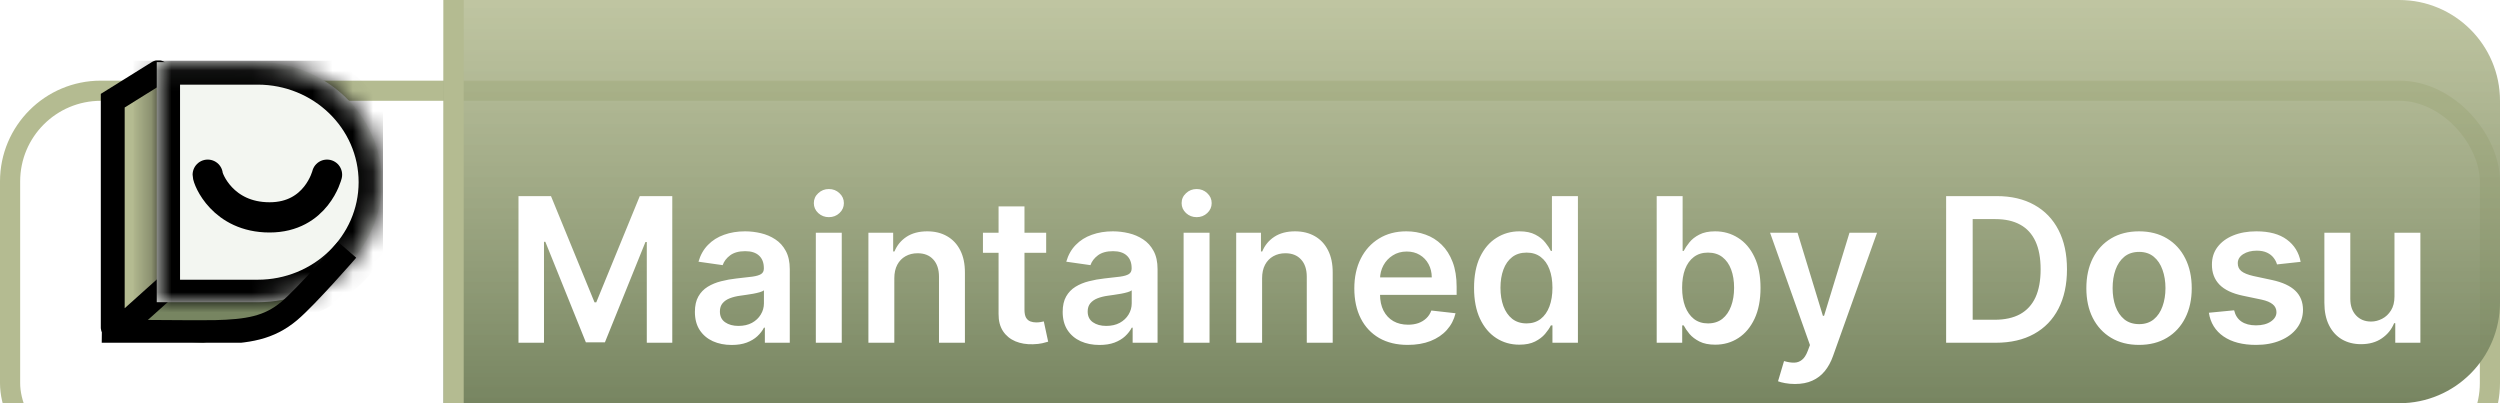 <svg width="124" height="20" viewBox="0 0 124 20" fill="none" xmlns="http://www.w3.org/2000/svg">
<g filter="url(#filter0_d_29_28)">
<rect width="124" height="20" rx="5" fill="white"/>
<rect x="0.5" y="0.5" width="123" height="19" rx="4.5" stroke="#B4BB91"/>
</g>
<path d="M22 0H119C121.761 0 124 2.239 124 5V15C124 17.761 121.761 20 119 20H22V0Z" fill="url(#paint0_linear_29_28)"/>
<g clip-path="url(#clip0_29_28)">
<path d="M5.862 5.012L7.891 4.051V14.415L5.862 16.223V5.012Z" fill="#B4BB91"/>
<path d="M8.069 13.796L15.706 13.706L14.317 16.056L10.082 17L5.823 16.724L8.069 13.796Z" fill="#778561"/>
<path d="M7.848 3.588L5.584 4.999V16.147C5.584 16.332 5.812 16.428 5.952 16.302L8.196 14.291" stroke="black" stroke-width="1.2" stroke-linecap="round"/>
<path fill-rule="evenodd" clip-rule="evenodd" d="M11.626 3.081H7.775V14.99H11.626H11.932H12.782C16.185 14.99 18.944 12.324 18.944 9.036C18.944 5.747 16.185 3.081 12.782 3.081H11.932H11.626Z" fill="#F3F6F1"/>
<mask id="mask0_29_28" style="mask-type:luminance" maskUnits="userSpaceOnUse" x="7" y="3" width="12" height="12">
<path fill-rule="evenodd" clip-rule="evenodd" d="M11.626 3.081H7.775V14.99H11.626H11.932H12.782C16.185 14.99 18.944 12.324 18.944 9.036C18.944 5.747 16.185 3.081 12.782 3.081H11.932H11.626Z" fill="white"/>
</mask>
<g mask="url(#mask0_29_28)">
<path d="M7.774 3.082V1.965H6.619V3.082H7.774ZM7.774 14.99H6.619V16.106H7.774V14.99ZM7.774 4.198H11.626V1.965H7.774V4.198ZM8.93 14.99V3.082H6.619V14.99H8.93ZM11.626 13.874H7.774V16.106H11.626V13.874ZM11.932 13.874H11.626V16.106H11.932V13.874ZM12.781 13.874H11.932V16.106H12.781V13.874ZM17.788 9.036C17.788 11.708 15.547 13.874 12.781 13.874V16.106C16.823 16.106 20.099 12.941 20.099 9.036H17.788ZM12.781 4.198C15.547 4.198 17.788 6.364 17.788 9.036H20.099C20.099 5.131 16.823 1.965 12.781 1.965V4.198ZM11.932 4.198H12.781V1.965H11.932V4.198ZM11.626 4.198H11.932V1.965H11.626V4.198Z" fill="black"/>
</g>
<path d="M16.22 8.665C16.22 8.665 15.701 10.782 13.371 10.782C11.041 10.782 10.303 8.877 10.303 8.665" stroke="black" stroke-width="1.5" stroke-linecap="round" stroke-linejoin="round"/>
<path d="M5.052 16.447C5.052 16.447 9.791 16.5 10.657 16.479C12.287 16.439 13.337 16.275 14.351 15.421C15.211 14.698 17.215 12.389 17.215 12.389" stroke="black" stroke-width="1.2"/>
</g>
<line x1="22.5" x2="22.5" y2="20" stroke="#B4BB91"/>
<g filter="url(#filter1_d_29_28)">
<path d="M25.717 5.727H27.329L29.489 10.997H29.574L31.733 5.727H33.345V13H32.081V8.004H32.014L30.004 12.979H29.059L27.049 7.993H26.982V13H25.717V5.727ZM36.293 13.11C35.947 13.11 35.636 13.049 35.359 12.925C35.084 12.8 34.866 12.615 34.705 12.371C34.547 12.128 34.467 11.827 34.467 11.47C34.467 11.162 34.524 10.907 34.638 10.706C34.751 10.505 34.907 10.344 35.103 10.223C35.3 10.102 35.521 10.011 35.767 9.95C36.016 9.886 36.273 9.839 36.538 9.811C36.857 9.778 37.117 9.748 37.315 9.722C37.514 9.694 37.659 9.651 37.749 9.594C37.841 9.535 37.887 9.444 37.887 9.321V9.3C37.887 9.032 37.808 8.825 37.649 8.678C37.49 8.531 37.262 8.458 36.964 8.458C36.649 8.458 36.399 8.527 36.215 8.664C36.032 8.801 35.909 8.964 35.845 9.151L34.645 8.98C34.74 8.649 34.896 8.372 35.114 8.149C35.331 7.924 35.598 7.756 35.913 7.645C36.227 7.531 36.575 7.474 36.957 7.474C37.219 7.474 37.481 7.505 37.742 7.567C38.002 7.628 38.24 7.73 38.455 7.872C38.671 8.012 38.843 8.202 38.974 8.444C39.106 8.685 39.173 8.987 39.173 9.349V13H37.937V12.251H37.894C37.816 12.402 37.706 12.544 37.564 12.677C37.424 12.807 37.248 12.912 37.035 12.993C36.824 13.071 36.577 13.11 36.293 13.11ZM36.626 12.165C36.885 12.165 37.108 12.115 37.298 12.013C37.487 11.909 37.633 11.771 37.734 11.601C37.839 11.43 37.891 11.245 37.891 11.043V10.401C37.85 10.434 37.782 10.464 37.685 10.493C37.59 10.521 37.483 10.546 37.365 10.568C37.247 10.589 37.13 10.608 37.014 10.624C36.898 10.641 36.797 10.655 36.712 10.667C36.52 10.693 36.348 10.736 36.197 10.795C36.045 10.854 35.926 10.937 35.838 11.043C35.751 11.148 35.707 11.282 35.707 11.448C35.707 11.685 35.793 11.864 35.966 11.984C36.139 12.105 36.359 12.165 36.626 12.165ZM40.465 13V7.545H41.751V13H40.465ZM41.111 6.771C40.908 6.771 40.733 6.704 40.586 6.569C40.439 6.432 40.366 6.267 40.366 6.075C40.366 5.881 40.439 5.717 40.586 5.582C40.733 5.444 40.908 5.376 41.111 5.376C41.318 5.376 41.493 5.444 41.637 5.582C41.784 5.717 41.857 5.881 41.857 6.075C41.857 6.267 41.784 6.432 41.637 6.569C41.493 6.704 41.318 6.771 41.111 6.771ZM44.358 9.804V13H43.073V7.545H44.301V8.472H44.365C44.491 8.167 44.691 7.924 44.965 7.744C45.242 7.564 45.584 7.474 45.992 7.474C46.368 7.474 46.696 7.555 46.975 7.716C47.257 7.877 47.475 8.11 47.629 8.415C47.785 8.721 47.862 9.091 47.86 9.527V13H46.574V9.726C46.574 9.361 46.479 9.076 46.29 8.87C46.103 8.664 45.844 8.561 45.512 8.561C45.287 8.561 45.087 8.611 44.912 8.71C44.739 8.807 44.603 8.948 44.504 9.133C44.407 9.317 44.358 9.541 44.358 9.804ZM51.89 7.545V8.54H48.754V7.545H51.89ZM49.529 6.239H50.814V11.359C50.814 11.532 50.84 11.665 50.892 11.757C50.947 11.847 51.018 11.909 51.105 11.942C51.193 11.975 51.29 11.992 51.397 11.992C51.477 11.992 51.55 11.986 51.617 11.974C51.685 11.962 51.737 11.951 51.773 11.942L51.989 12.947C51.921 12.97 51.823 12.996 51.695 13.025C51.569 13.053 51.415 13.07 51.233 13.075C50.911 13.084 50.621 13.036 50.363 12.929C50.105 12.82 49.9 12.652 49.749 12.425C49.6 12.197 49.526 11.913 49.529 11.572V6.239ZM54.535 13.11C54.189 13.11 53.878 13.049 53.601 12.925C53.326 12.8 53.108 12.615 52.947 12.371C52.789 12.128 52.709 11.827 52.709 11.47C52.709 11.162 52.766 10.907 52.88 10.706C52.994 10.505 53.149 10.344 53.345 10.223C53.542 10.102 53.763 10.011 54.009 9.95C54.258 9.886 54.515 9.839 54.78 9.811C55.099 9.778 55.359 9.748 55.557 9.722C55.756 9.694 55.901 9.651 55.991 9.594C56.083 9.535 56.129 9.444 56.129 9.321V9.3C56.129 9.032 56.05 8.825 55.891 8.678C55.733 8.531 55.504 8.458 55.206 8.458C54.891 8.458 54.641 8.527 54.457 8.664C54.274 8.801 54.151 8.964 54.087 9.151L52.887 8.98C52.982 8.649 53.138 8.372 53.356 8.149C53.574 7.924 53.84 7.756 54.155 7.645C54.47 7.531 54.818 7.474 55.199 7.474C55.462 7.474 55.723 7.505 55.984 7.567C56.244 7.628 56.482 7.73 56.697 7.872C56.913 8.012 57.086 8.202 57.216 8.444C57.349 8.685 57.415 8.987 57.415 9.349V13H56.179V12.251H56.136C56.058 12.402 55.948 12.544 55.806 12.677C55.666 12.807 55.49 12.912 55.277 12.993C55.066 13.071 54.819 13.11 54.535 13.11ZM54.869 12.165C55.127 12.165 55.35 12.115 55.54 12.013C55.729 11.909 55.875 11.771 55.977 11.601C56.081 11.43 56.133 11.245 56.133 11.043V10.401C56.093 10.434 56.024 10.464 55.927 10.493C55.832 10.521 55.726 10.546 55.607 10.568C55.489 10.589 55.372 10.608 55.256 10.624C55.14 10.641 55.039 10.655 54.954 10.667C54.762 10.693 54.59 10.736 54.439 10.795C54.287 10.854 54.168 10.937 54.08 11.043C53.993 11.148 53.949 11.282 53.949 11.448C53.949 11.685 54.035 11.864 54.208 11.984C54.381 12.105 54.601 12.165 54.869 12.165ZM58.707 13V7.545H59.993V13H58.707ZM59.354 6.771C59.15 6.771 58.975 6.704 58.828 6.569C58.681 6.432 58.608 6.267 58.608 6.075C58.608 5.881 58.681 5.717 58.828 5.582C58.975 5.444 59.15 5.376 59.354 5.376C59.56 5.376 59.735 5.444 59.879 5.582C60.026 5.717 60.099 5.881 60.099 6.075C60.099 6.267 60.026 6.432 59.879 6.569C59.735 6.704 59.56 6.771 59.354 6.771ZM62.6 9.804V13H61.315V7.545H62.544V8.472H62.607C62.733 8.167 62.933 7.924 63.208 7.744C63.485 7.564 63.827 7.474 64.234 7.474C64.61 7.474 64.938 7.555 65.218 7.716C65.499 7.877 65.717 8.11 65.871 8.415C66.027 8.721 66.104 9.091 66.102 9.527V13H64.816V9.726C64.816 9.361 64.722 9.076 64.532 8.87C64.345 8.664 64.086 8.561 63.754 8.561C63.529 8.561 63.33 8.611 63.154 8.71C62.981 8.807 62.845 8.948 62.746 9.133C62.649 9.317 62.6 9.541 62.6 9.804ZM69.823 13.107C69.276 13.107 68.804 12.993 68.406 12.766C68.011 12.536 67.707 12.212 67.494 11.793C67.281 11.371 67.174 10.875 67.174 10.305C67.174 9.744 67.281 9.251 67.494 8.827C67.709 8.401 68.01 8.07 68.396 7.833C68.782 7.594 69.235 7.474 69.756 7.474C70.092 7.474 70.409 7.529 70.708 7.638C71.008 7.744 71.273 7.91 71.503 8.135C71.735 8.36 71.917 8.646 72.05 8.994C72.183 9.34 72.249 9.752 72.249 10.23V10.624H67.778V9.758H71.016C71.014 9.512 70.961 9.293 70.857 9.101C70.752 8.907 70.607 8.754 70.42 8.643C70.235 8.531 70.02 8.476 69.774 8.476C69.511 8.476 69.28 8.54 69.081 8.668C68.882 8.793 68.727 8.959 68.616 9.165C68.507 9.368 68.451 9.592 68.449 9.836V10.592C68.449 10.91 68.507 11.182 68.623 11.409C68.739 11.634 68.901 11.807 69.11 11.928C69.318 12.046 69.562 12.105 69.841 12.105C70.028 12.105 70.197 12.079 70.349 12.027C70.5 11.973 70.632 11.893 70.743 11.789C70.854 11.685 70.938 11.556 70.995 11.402L72.195 11.537C72.12 11.854 71.975 12.131 71.762 12.368C71.552 12.602 71.282 12.785 70.953 12.915C70.624 13.043 70.247 13.107 69.823 13.107ZM75.36 13.096C74.932 13.096 74.548 12.986 74.21 12.766C73.871 12.546 73.604 12.226 73.407 11.807C73.211 11.388 73.113 10.879 73.113 10.28C73.113 9.674 73.212 9.162 73.411 8.746C73.612 8.327 73.883 8.011 74.224 7.798C74.565 7.582 74.945 7.474 75.364 7.474C75.684 7.474 75.946 7.529 76.152 7.638C76.358 7.744 76.522 7.873 76.642 8.025C76.763 8.174 76.857 8.315 76.923 8.447H76.976V5.727H78.265V13H77.001V12.141H76.923C76.857 12.273 76.761 12.414 76.635 12.563C76.51 12.71 76.344 12.835 76.138 12.94C75.932 13.044 75.673 13.096 75.36 13.096ZM75.719 12.041C75.991 12.041 76.223 11.968 76.415 11.821C76.607 11.672 76.752 11.465 76.852 11.2C76.951 10.934 77.001 10.626 77.001 10.273C77.001 9.92 76.951 9.613 76.852 9.353C76.755 9.093 76.61 8.89 76.419 8.746C76.229 8.601 75.996 8.529 75.719 8.529C75.433 8.529 75.194 8.604 75.002 8.753C74.81 8.902 74.666 9.108 74.569 9.371C74.472 9.634 74.423 9.934 74.423 10.273C74.423 10.614 74.472 10.918 74.569 11.185C74.668 11.45 74.814 11.66 75.005 11.814C75.2 11.965 75.437 12.041 75.719 12.041ZM82.172 13V5.727H83.458V8.447H83.511C83.578 8.315 83.671 8.174 83.792 8.025C83.912 7.873 84.076 7.744 84.282 7.638C84.488 7.529 84.751 7.474 85.07 7.474C85.492 7.474 85.871 7.582 86.21 7.798C86.551 8.011 86.821 8.327 87.02 8.746C87.221 9.162 87.322 9.674 87.322 10.28C87.322 10.879 87.223 11.388 87.027 11.807C86.83 12.226 86.563 12.546 86.224 12.766C85.886 12.986 85.502 13.096 85.074 13.096C84.761 13.096 84.502 13.044 84.296 12.94C84.09 12.835 83.924 12.71 83.799 12.563C83.676 12.414 83.58 12.273 83.511 12.141H83.437V13H82.172ZM83.433 10.273C83.433 10.626 83.483 10.934 83.582 11.2C83.684 11.465 83.83 11.672 84.019 11.821C84.211 11.968 84.443 12.041 84.715 12.041C84.999 12.041 85.237 11.965 85.429 11.814C85.621 11.66 85.765 11.45 85.862 11.185C85.962 10.918 86.011 10.614 86.011 10.273C86.011 9.934 85.963 9.634 85.866 9.371C85.769 9.108 85.624 8.902 85.432 8.753C85.241 8.604 85.001 8.529 84.715 8.529C84.44 8.529 84.207 8.601 84.015 8.746C83.824 8.89 83.678 9.093 83.579 9.353C83.482 9.613 83.433 9.92 83.433 10.273ZM89.028 15.046C88.853 15.046 88.691 15.031 88.541 15.003C88.395 14.977 88.277 14.946 88.19 14.911L88.488 13.909C88.675 13.963 88.842 13.99 88.989 13.987C89.136 13.985 89.265 13.939 89.376 13.849C89.49 13.761 89.585 13.614 89.663 13.408L89.774 13.114L87.796 7.545H89.159L90.416 11.665H90.473L91.734 7.545H93.101L90.917 13.661C90.815 13.949 90.68 14.197 90.512 14.403C90.344 14.611 90.138 14.77 89.894 14.879C89.653 14.99 89.364 15.046 89.028 15.046ZM98.992 13H96.528V5.727H99.042C99.764 5.727 100.384 5.873 100.903 6.164C101.424 6.453 101.824 6.868 102.103 7.411C102.383 7.953 102.522 8.601 102.522 9.357C102.522 10.114 102.381 10.765 102.1 11.31C101.82 11.854 101.417 12.272 100.889 12.563C100.363 12.854 99.731 13 98.992 13ZM97.845 11.86H98.928C99.435 11.86 99.858 11.768 100.196 11.583C100.535 11.396 100.789 11.118 100.96 10.749C101.13 10.377 101.215 9.913 101.215 9.357C101.215 8.8 101.13 8.339 100.96 7.972C100.789 7.602 100.537 7.326 100.203 7.144C99.872 6.96 99.46 6.867 98.968 6.867H97.845V11.86ZM106.096 13.107C105.564 13.107 105.102 12.989 104.711 12.755C104.321 12.521 104.018 12.193 103.802 11.771C103.589 11.35 103.483 10.857 103.483 10.294C103.483 9.731 103.589 9.237 103.802 8.813C104.018 8.389 104.321 8.06 104.711 7.826C105.102 7.592 105.564 7.474 106.096 7.474C106.629 7.474 107.091 7.592 107.481 7.826C107.872 8.06 108.174 8.389 108.387 8.813C108.602 9.237 108.71 9.731 108.71 10.294C108.71 10.857 108.602 11.35 108.387 11.771C108.174 12.193 107.872 12.521 107.481 12.755C107.091 12.989 106.629 13.107 106.096 13.107ZM106.104 12.077C106.392 12.077 106.634 11.997 106.828 11.839C107.022 11.678 107.166 11.462 107.261 11.193C107.358 10.923 107.407 10.622 107.407 10.29C107.407 9.957 107.358 9.655 107.261 9.385C107.166 9.113 107.022 8.896 106.828 8.735C106.634 8.574 106.392 8.494 106.104 8.494C105.808 8.494 105.561 8.574 105.365 8.735C105.171 8.896 105.025 9.113 104.928 9.385C104.833 9.655 104.786 9.957 104.786 10.29C104.786 10.622 104.833 10.923 104.928 11.193C105.025 11.462 105.171 11.678 105.365 11.839C105.561 11.997 105.808 12.077 106.104 12.077ZM114.112 8.987L112.94 9.115C112.907 8.997 112.849 8.885 112.766 8.781C112.686 8.677 112.577 8.593 112.44 8.529C112.302 8.465 112.134 8.433 111.935 8.433C111.668 8.433 111.443 8.491 111.261 8.607C111.081 8.723 110.992 8.874 110.994 9.058C110.992 9.217 111.05 9.346 111.168 9.445C111.289 9.545 111.488 9.626 111.765 9.69L112.695 9.889C113.211 10.001 113.595 10.177 113.846 10.418C114.099 10.66 114.227 10.976 114.229 11.367C114.227 11.71 114.126 12.013 113.928 12.276C113.731 12.536 113.458 12.74 113.107 12.886C112.757 13.033 112.354 13.107 111.9 13.107C111.232 13.107 110.695 12.967 110.288 12.688C109.88 12.406 109.638 12.014 109.56 11.512L110.813 11.391C110.87 11.637 110.991 11.823 111.175 11.949C111.36 12.074 111.6 12.137 111.896 12.137C112.202 12.137 112.447 12.074 112.631 11.949C112.818 11.823 112.912 11.668 112.912 11.484C112.912 11.327 112.852 11.198 112.731 11.097C112.612 10.995 112.428 10.917 112.177 10.862L111.246 10.667C110.723 10.558 110.336 10.374 110.085 10.117C109.834 9.856 109.71 9.527 109.712 9.129C109.71 8.793 109.801 8.502 109.986 8.256C110.173 8.007 110.432 7.815 110.763 7.68C111.097 7.543 111.482 7.474 111.918 7.474C112.557 7.474 113.06 7.611 113.427 7.883C113.796 8.155 114.025 8.523 114.112 8.987ZM118.766 10.706V7.545H120.051V13H118.805V12.03H118.748C118.625 12.336 118.423 12.586 118.141 12.78C117.862 12.974 117.517 13.071 117.108 13.071C116.75 13.071 116.434 12.992 116.159 12.833C115.887 12.672 115.674 12.439 115.52 12.133C115.366 11.826 115.289 11.454 115.289 11.018V7.545H116.575V10.82C116.575 11.165 116.67 11.44 116.859 11.643C117.048 11.847 117.297 11.949 117.605 11.949C117.794 11.949 117.978 11.903 118.155 11.81C118.333 11.718 118.478 11.581 118.592 11.398C118.708 11.214 118.766 10.983 118.766 10.706Z" fill="white"/>
</g>
<defs>
<filter id="filter0_d_29_28" x="-4" y="0" width="132" height="28" filterUnits="userSpaceOnUse" color-interpolation-filters="sRGB">
<feFlood flood-opacity="0" result="BackgroundImageFix"/>
<feColorMatrix in="SourceAlpha" type="matrix" values="0 0 0 0 0 0 0 0 0 0 0 0 0 0 0 0 0 0 127 0" result="hardAlpha"/>
<feOffset dy="4"/>
<feGaussianBlur stdDeviation="2"/>
<feComposite in2="hardAlpha" operator="out"/>
<feColorMatrix type="matrix" values="0 0 0 0 0 0 0 0 0 0 0 0 0 0 0 0 0 0 0.25 0"/>
<feBlend mode="normal" in2="BackgroundImageFix" result="effect1_dropShadow_29_28"/>
<feBlend mode="normal" in="SourceGraphic" in2="effect1_dropShadow_29_28" result="shape"/>
</filter>
<filter id="filter1_d_29_28" x="21.717" y="5.376" width="102.334" height="17.67" filterUnits="userSpaceOnUse" color-interpolation-filters="sRGB">
<feFlood flood-opacity="0" result="BackgroundImageFix"/>
<feColorMatrix in="SourceAlpha" type="matrix" values="0 0 0 0 0 0 0 0 0 0 0 0 0 0 0 0 0 0 127 0" result="hardAlpha"/>
<feOffset dy="4"/>
<feGaussianBlur stdDeviation="2"/>
<feComposite in2="hardAlpha" operator="out"/>
<feColorMatrix type="matrix" values="0 0 0 0 0 0 0 0 0 0 0 0 0 0 0 0 0 0 0.25 0"/>
<feBlend mode="normal" in2="BackgroundImageFix" result="effect1_dropShadow_29_28"/>
<feBlend mode="normal" in="SourceGraphic" in2="effect1_dropShadow_29_28" result="shape"/>
</filter>
<linearGradient id="paint0_linear_29_28" x1="73.058" y1="2.64316e-08" x2="73.058" y2="20" gradientUnits="userSpaceOnUse">
<stop stop-color="#B4BB91" stop-opacity="0.85"/>
<stop offset="1" stop-color="#778561"/>
</linearGradient>
<clipPath id="clip0_29_28">
<rect width="14" height="14" fill="white" transform="translate(5 3)"/>
</clipPath>
</defs>
</svg>
